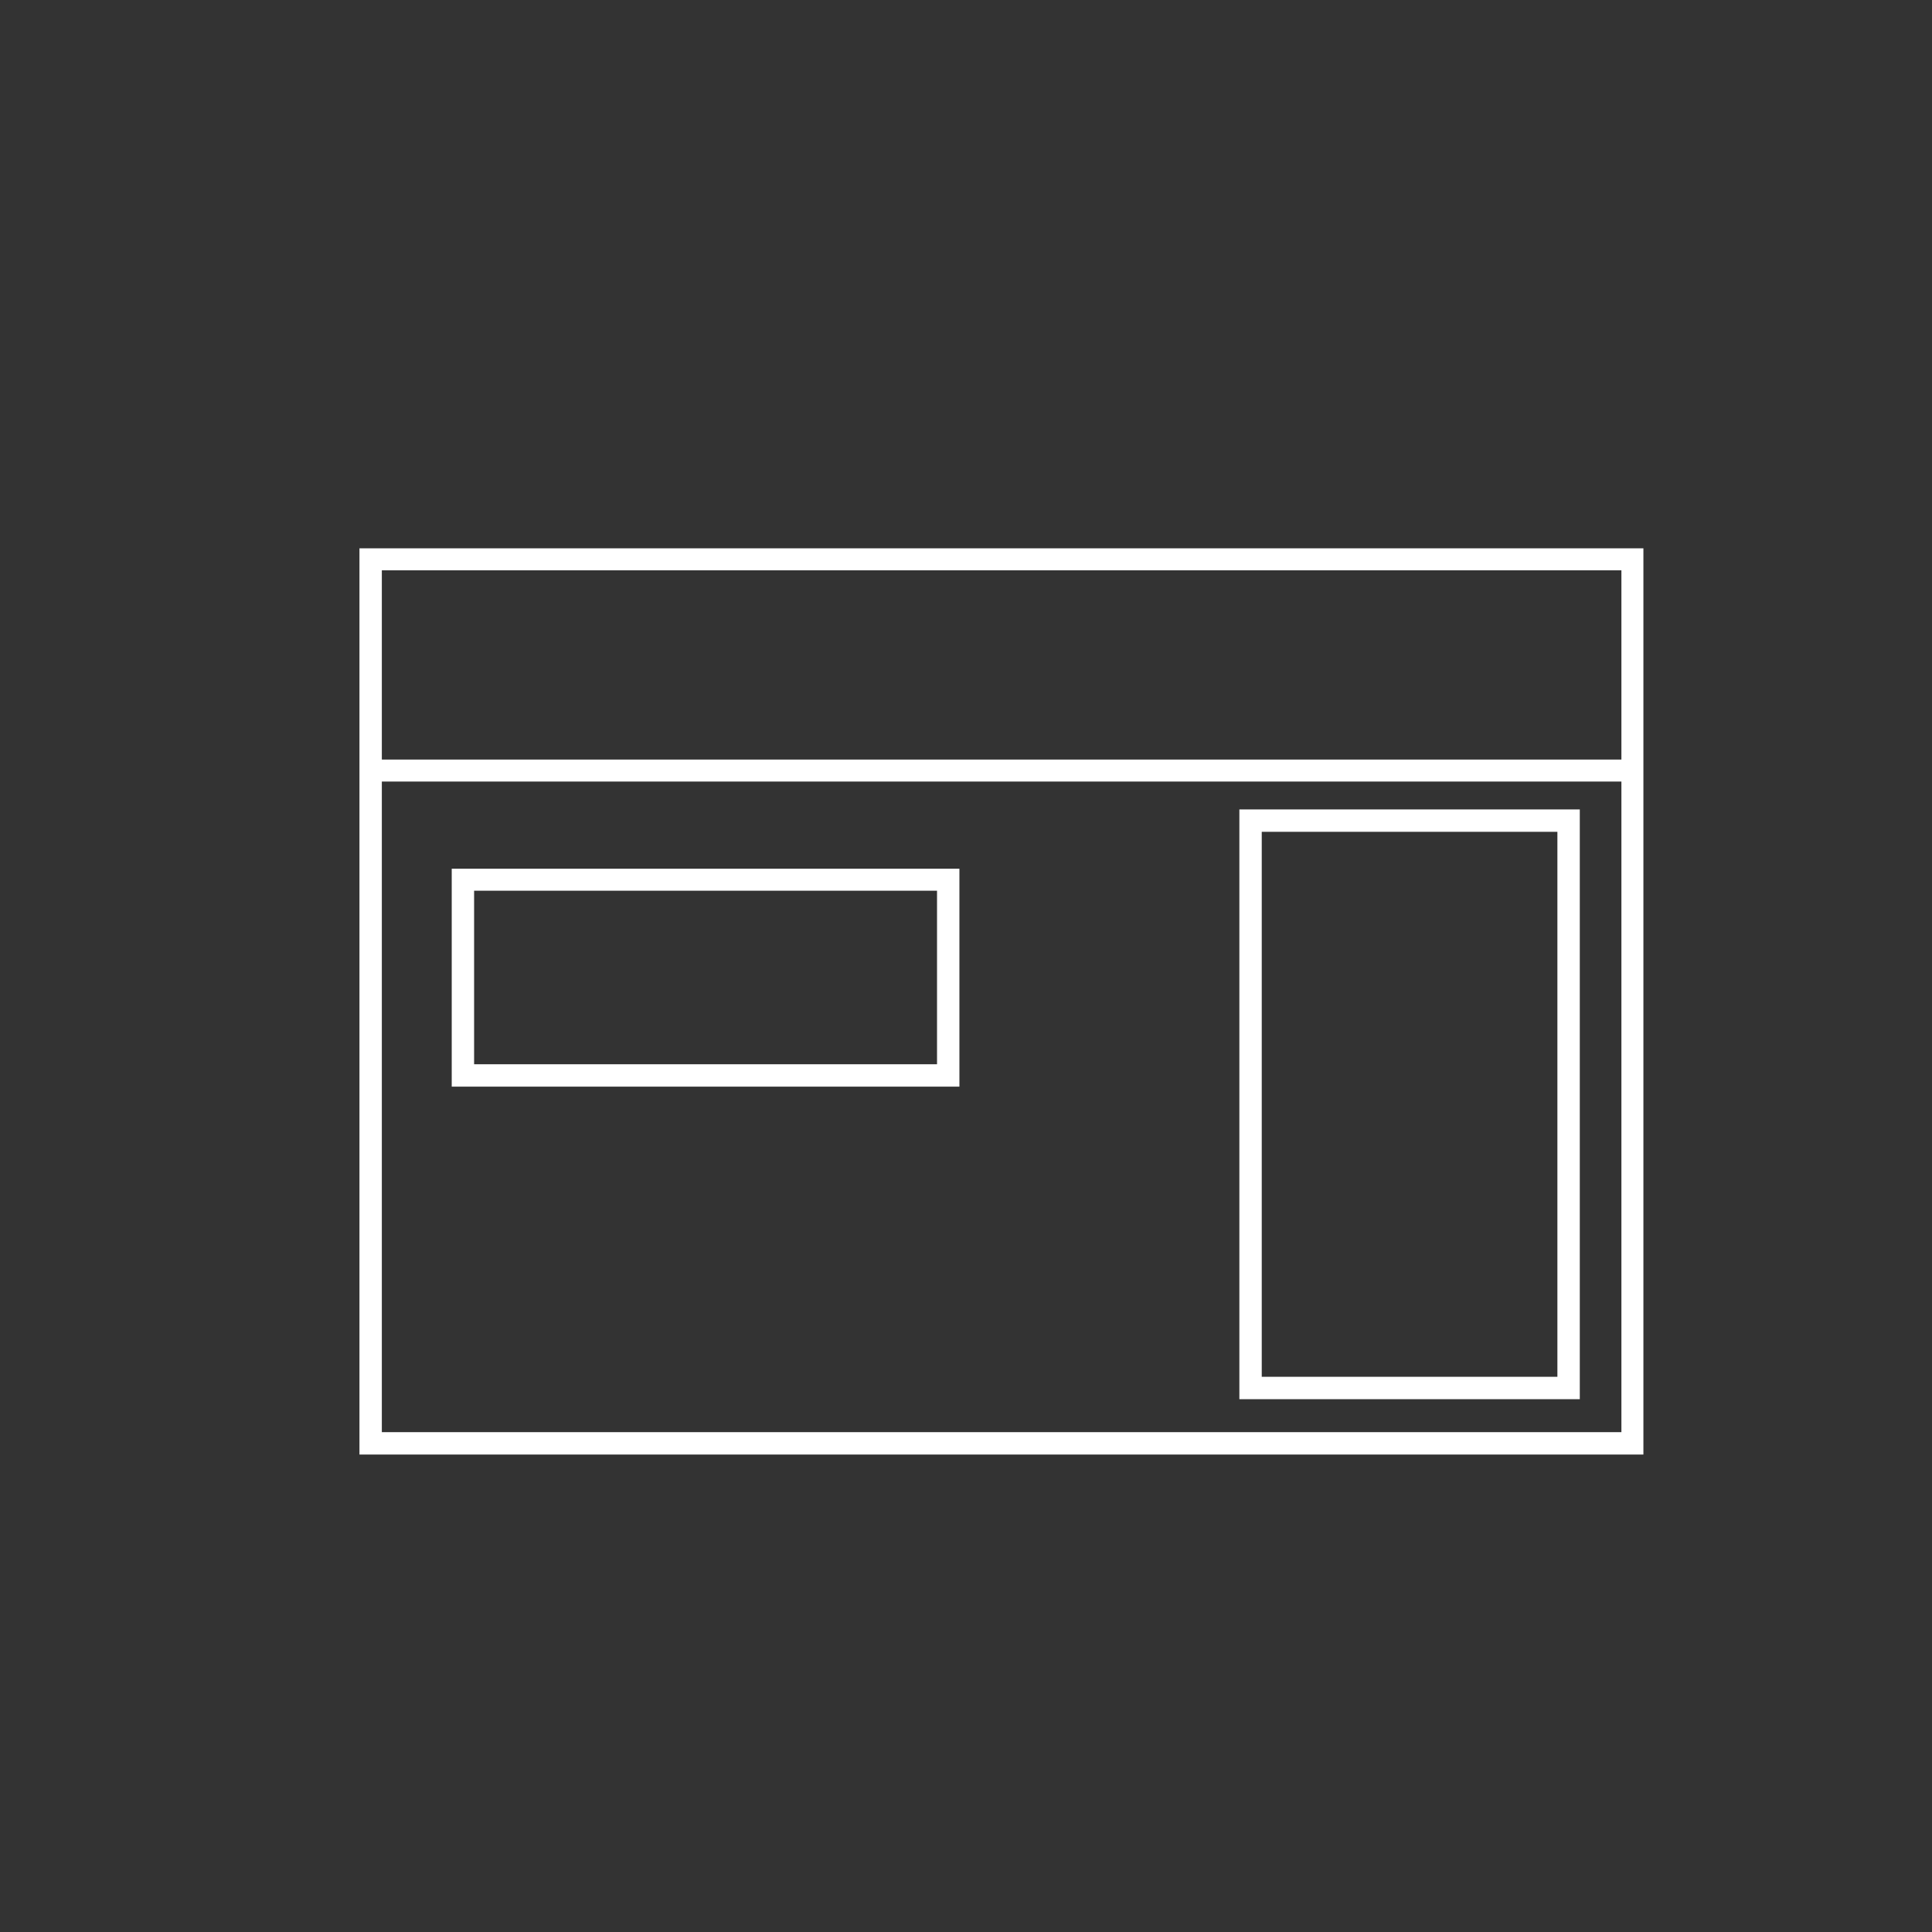 <?xml version="1.0" encoding="UTF-8" standalone="no"?>
<!-- Created with Inkscape (http://www.inkscape.org/) -->

<svg
   xmlns:dc="http://purl.org/dc/elements/1.1/"
   xmlns:cc="http://creativecommons.org/ns#"
   xmlns:rdf="http://www.w3.org/1999/02/22-rdf-syntax-ns#"
   xmlns:svg="http://www.w3.org/2000/svg"
   xmlns="http://www.w3.org/2000/svg"
   xmlns:sodipodi="http://sodipodi.sourceforge.net/DTD/sodipodi-0.dtd"
   xmlns:inkscape="http://www.inkscape.org/namespaces/inkscape"
   viewBox="0 0 230 230"
   id="svg2"
   sodipodi:version="0.32"
   inkscape:version="0.48.4 r9939"
   sodipodi:docname="web.svg"
   inkscape:output_extension="org.inkscape.output.svg.inkscape"
   version="1.1"
   inkscape:export-filename="/home/koxta/proiektuak/iunetrecet/manuala/iune_txikia.png"
   inkscape:export-xdpi="90"
   inkscape:export-ydpi="90">
  <rect x="0" y="0" width="230" height="230" fill="#333333" stroke="none"/>
  <defs
     id="defs4" />
  <sodipodi:namedview
     id="base"
     pagecolor="#ffffff"
     bordercolor="#666666"
     borderopacity="1.0"
     inkscape:pageopacity="0.0"
     inkscape:pageshadow="2"
     inkscape:zoom="4.5015981"
     inkscape:cx="82.934798"
     inkscape:cy="125.68002"
     inkscape:document-units="mm"
     inkscape:current-layer="layer1"
     inkscape:window-width="698"
     inkscape:window-height="1029"
     inkscape:window-x="0"
     inkscape:window-y="19"
     showgrid="false"
     showguides="true"
     inkscape:guide-bbox="true"
     units="px"
     inkscape:snap-page="true"
     inkscape:snap-to-guides="true"
     inkscape:window-maximized="0"
     borderlayer="true"
     fit-margin-top="0"
     fit-margin-left="0"
     fit-margin-right="0"
     fit-margin-bottom="0" />
  <g
     inkscape:label="Capa 1"
     inkscape:groupmode="layer"
     id="layer1"
     transform="translate(-27.49,-711.73)">
    <path
       style="font-size:medium;font-style:normal;font-variant:normal;font-weight:normal;font-stretch:normal;text-indent:0;text-align:start;text-decoration:none;line-height:normal;letter-spacing:normal;word-spacing:normal;text-transform:none;direction:ltr;block-progression:tb;writing-mode:lr-tb;text-anchor:start;baseline-shift:baseline;color:#000000;fill:#ffffff;fill-opacity:1;stroke:none;stroke-width:1.772;marker:none;visibility:visible;display:inline;overflow:visible;enable-background:accumulate;font-family:Sans;-inkscape-font-specification:Sans"
       d="m 70.283,777.006 0,1.309 0,25.148 0,1.309 0,78.809 0,1.309 1.356,0 150.185,0 1.309,0 0,-1.309 0,-78.809 0,-1.309 0,-25.148 0,-1.309 -1.309,0 -150.185,0 -1.356,0 z m 2.664,2.618 147.568,0 0,22.53 -147.568,0 0,-22.53 z m 0,25.148 147.568,0 0,77.453 -147.568,0 0,-77.453 z m 102.087,3.319 0,1.309 0,67.544 0,1.356 1.309,0 37.862,0 1.356,0 0,-1.356 0,-67.544 0,-1.309 -1.356,0 -37.862,0 -1.309,0 z m 2.664,2.664 35.197,0 0,64.879 -35.197,0 0,-64.879 z m -96.431,4.394 0,1.309 0,23.325 0,1.309 1.309,0 57.821,0 1.309,0 0,-1.309 0,-23.325 0,-1.309 -1.309,0 -57.821,0 -1.309,0 z m 2.664,2.618 55.11,0 0,20.66 -55.11,0 0,-20.66 z"
       id="rect6403"
       inkscape:connector-curvature="0" />
  </g>
</svg>